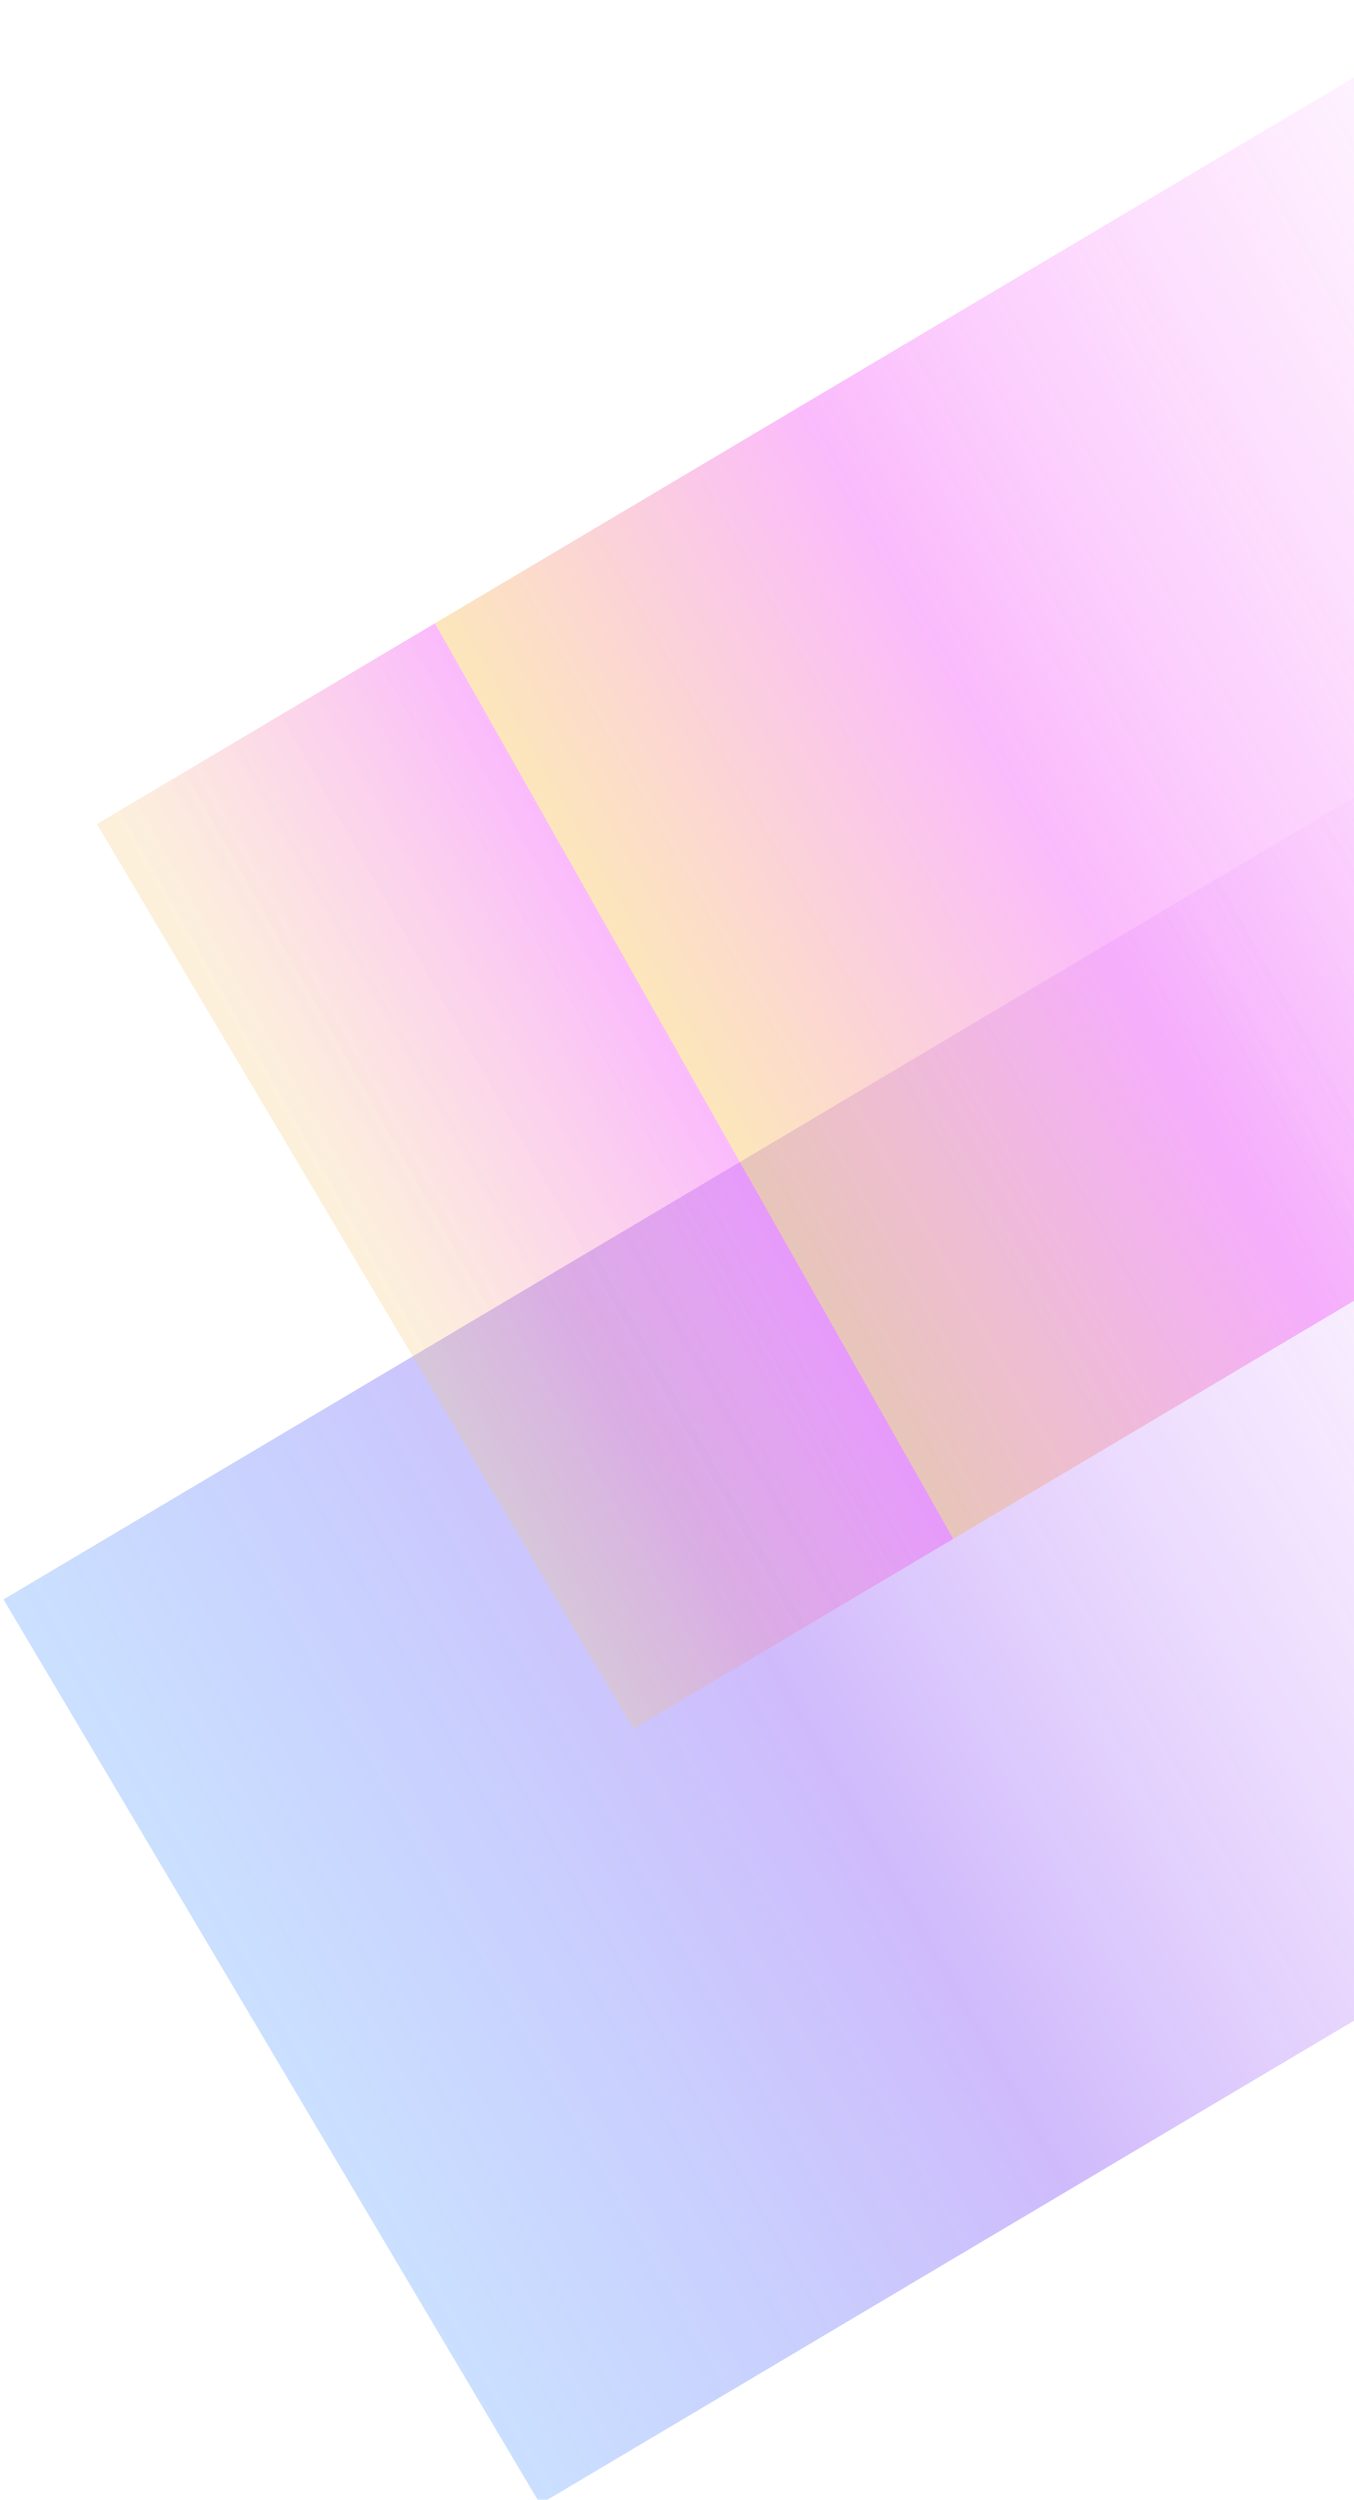 <svg width="555" height="1024" viewBox="0 0 555 1024" fill="none" xmlns="http://www.w3.org/2000/svg">
<g filter="url(#filter0_f_15_7)">
<rect x="869.283" y="641.185" width="753.423" height="430.95" transform="rotate(149.307 869.283 641.185)" fill="url(#paint0_linear_15_7)" fill-opacity="0.45"/>
</g>
<g filter="url(#filter1_f_15_7)">
<rect x="907.569" y="323.581" width="753.423" height="430.95" transform="rotate(149.307 907.569 323.581)" fill="url(#paint1_linear_15_7)" fill-opacity="0.45"/>
</g>
<defs>
<filter id="filter0_f_15_7" x="-198.569" y="70.603" width="1267.85" height="1155.15" filterUnits="userSpaceOnUse" color-interpolation-filters="sRGB">
<feFlood flood-opacity="0" result="BackgroundImageFix"/>
<feBlend mode="normal" in="SourceGraphic" in2="BackgroundImageFix" result="shape"/>
<feGaussianBlur stdDeviation="100" result="effect1_foregroundBlur_15_7"/>
</filter>
<filter id="filter1_f_15_7" x="-160.283" y="-247" width="1267.85" height="1155.15" filterUnits="userSpaceOnUse" color-interpolation-filters="sRGB">
<feFlood flood-opacity="0" result="BackgroundImageFix"/>
<feBlend mode="normal" in="SourceGraphic" in2="BackgroundImageFix" result="shape"/>
<feGaussianBlur stdDeviation="100" result="effect1_foregroundBlur_15_7"/>
</filter>
<linearGradient id="paint0_linear_15_7" x1="1622.71" y1="875.707" x2="924.626" y2="861.58" gradientUnits="userSpaceOnUse">
<stop stop-color="#0368FF" stop-opacity="0.46"/>
<stop offset="0.371" stop-color="#7437F6" stop-opacity="0.759"/>
<stop offset="1" stop-color="#F68DFF" stop-opacity="0"/>
</linearGradient>
<linearGradient id="paint1_linear_15_7" x1="1660.99" y1="558.104" x2="962.912" y2="543.976" gradientUnits="userSpaceOnUse">
<stop stop-color="#F5C974" stop-opacity="0.58"/>
<stop offset="0.225" stop-color="#F237F6" stop-opacity="0.759"/>
<stop offset="0.225" stop-color="#F6B537" stop-opacity="0.759"/>
<stop offset="0.475" stop-color="#F237F6" stop-opacity="0.759"/>
<stop offset="1" stop-color="#F68DFF" stop-opacity="0"/>
</linearGradient>
</defs>
</svg>
